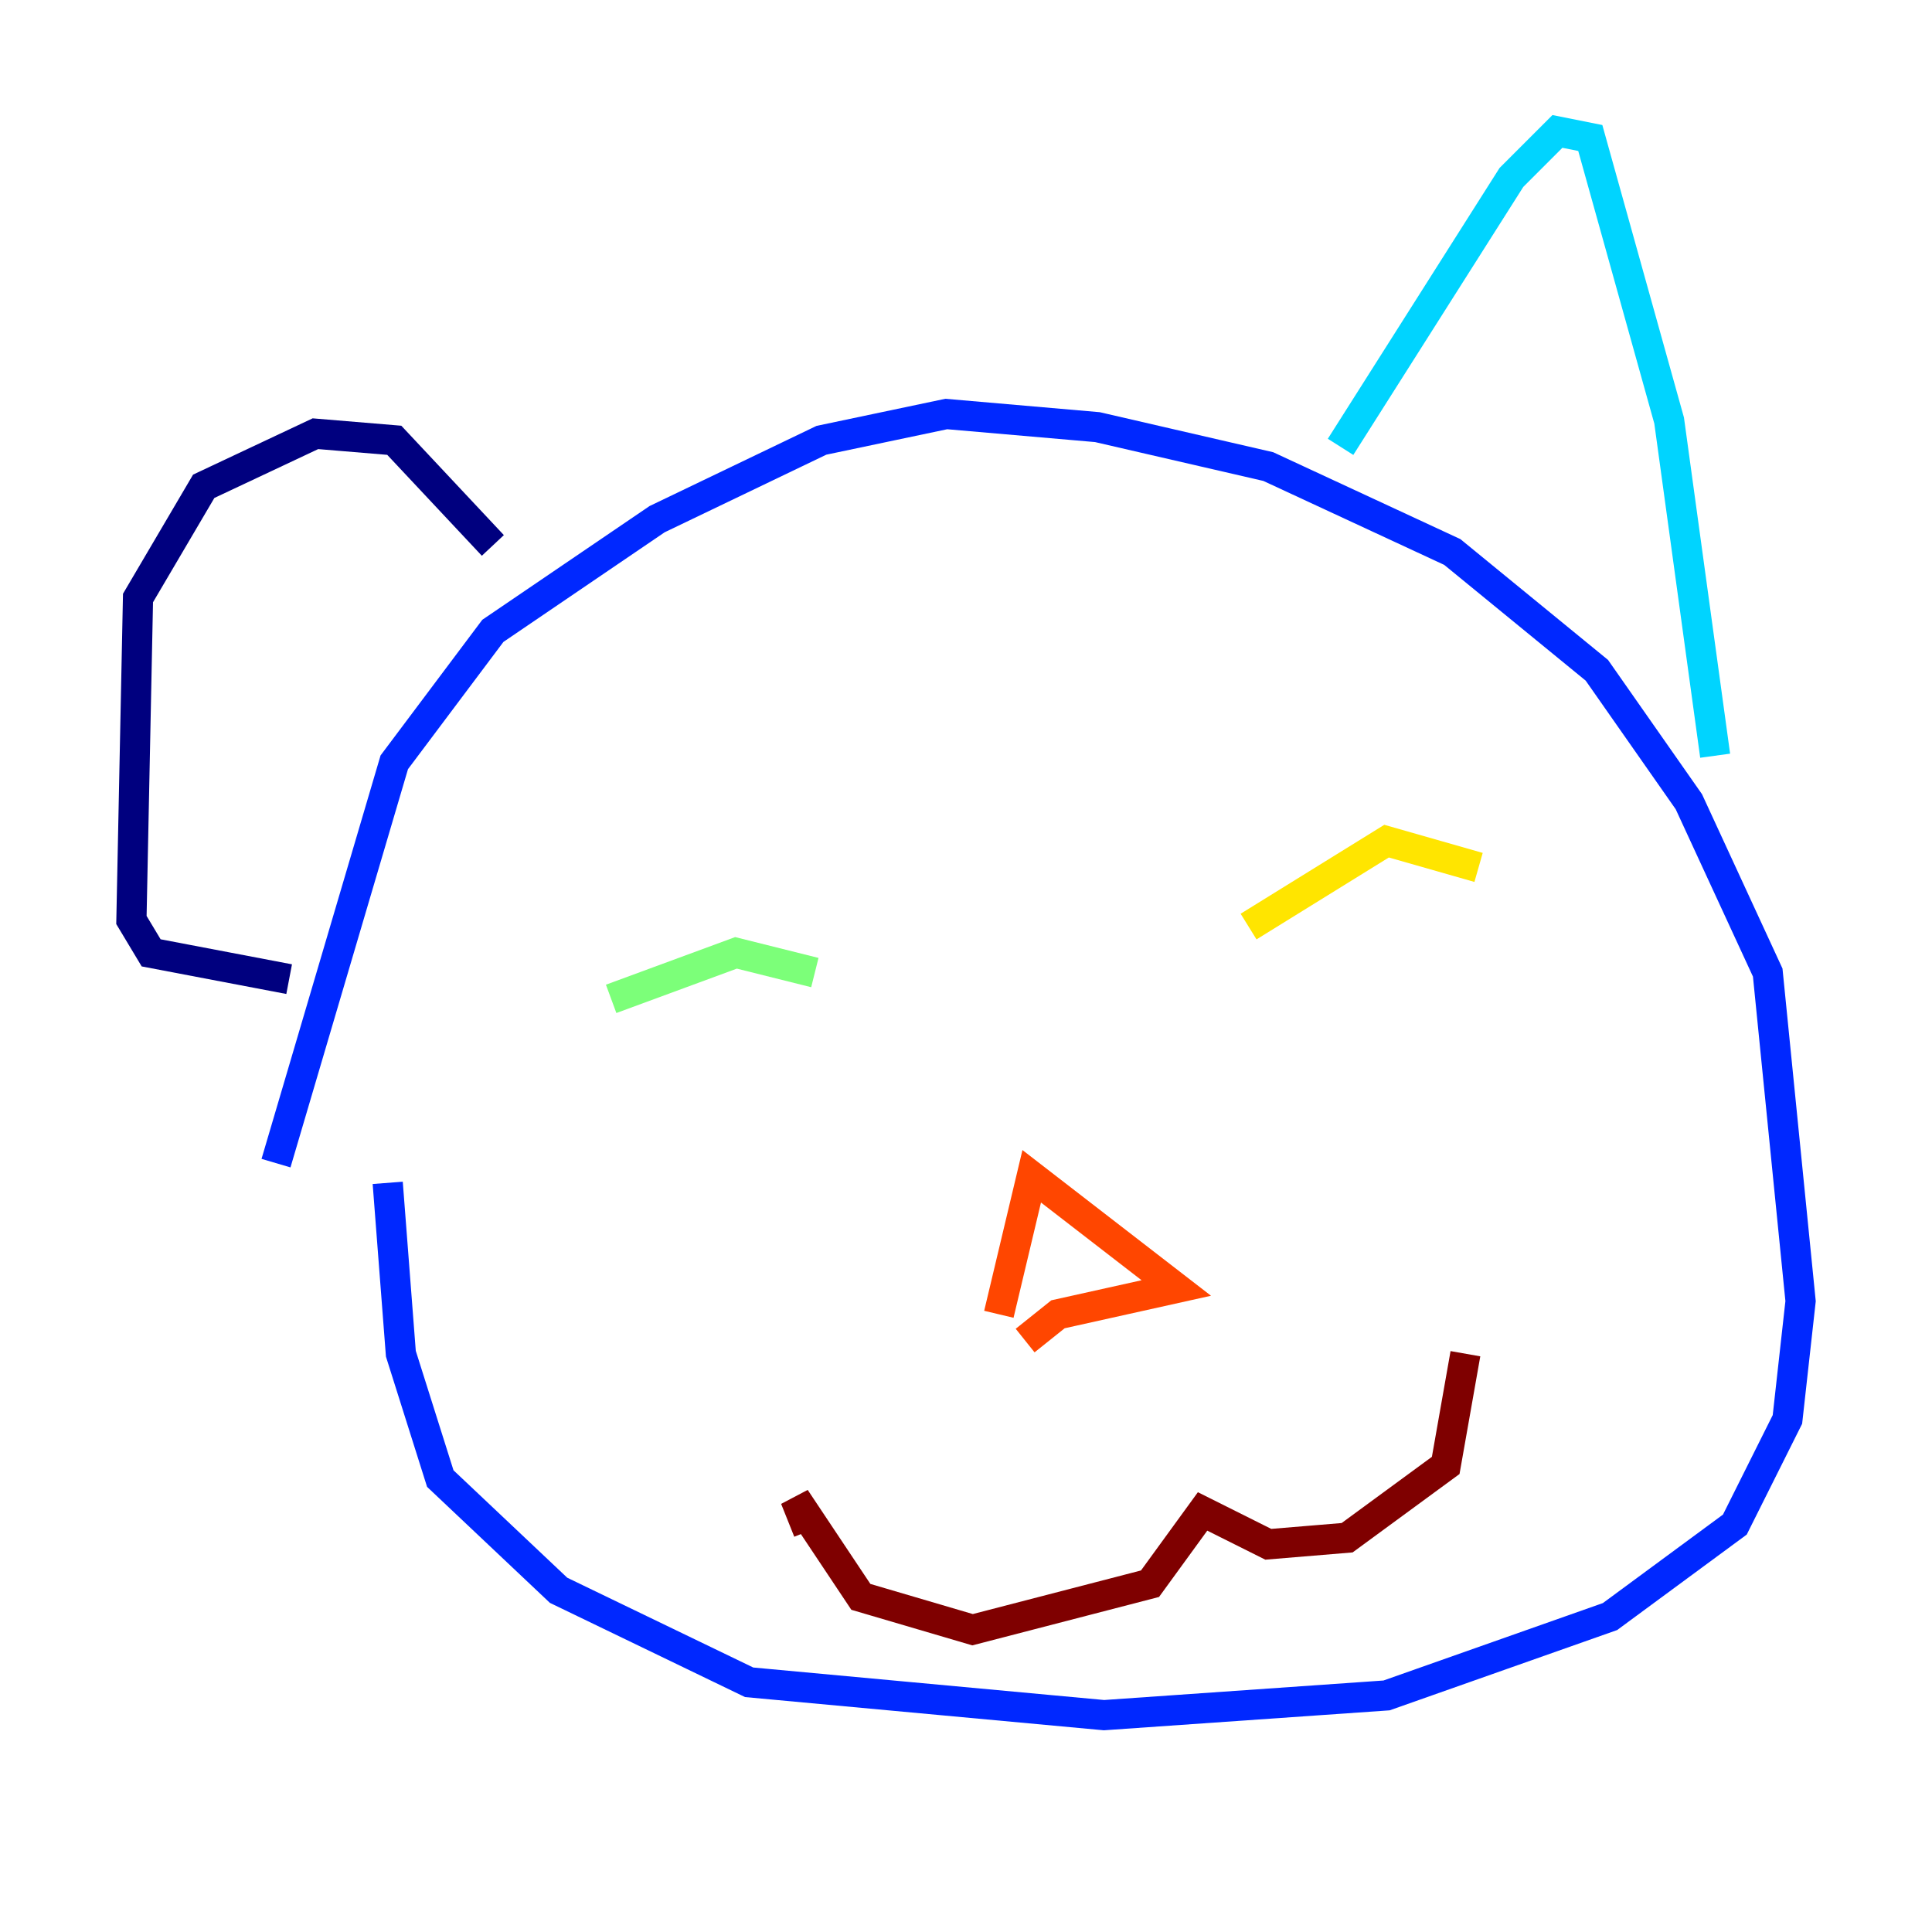 <?xml version="1.0" encoding="utf-8" ?>
<svg baseProfile="tiny" height="128" version="1.2" viewBox="0,0,128,128" width="128" xmlns="http://www.w3.org/2000/svg" xmlns:ev="http://www.w3.org/2001/xml-events" xmlns:xlink="http://www.w3.org/1999/xlink"><defs /><polyline fill="none" points="32.653,36.136 26.122,29.17 20.898,28.735 13.497,32.218 9.143,39.619 8.707,60.952 10.014,63.129 19.157,64.871" stroke="#00007f" stroke-width="2" /><polyline fill="none" points="18.286,77.061 26.122,50.503 32.653,41.796 43.537,34.395 54.422,29.17 62.694,27.429 72.707,28.299 84.027,30.912 96.218,36.571 105.796,44.408 111.891,53.116 117.116,64.435 119.293,86.204 118.422,94.041 114.939,101.007 106.667,107.102 91.864,112.326 73.143,113.633 49.633,111.456 37.007,105.361 29.17,97.959 26.558,89.687 25.687,78.367" stroke="#0028ff" stroke-width="2" /><polyline fill="none" points="88.816,29.605 100.136,11.755 103.184,8.707 105.361,9.143 110.585,27.864 113.633,50.068" stroke="#00d4ff" stroke-width="2" /><polyline fill="none" points="40.49,66.177 48.762,63.129 53.986,64.435" stroke="#7cff79" stroke-width="2" /><polyline fill="none" points="82.721,61.388 91.864,55.728 97.959,57.469" stroke="#ffe500" stroke-width="2" /><polyline fill="none" points="66.177,87.075 68.354,77.932 77.932,85.333 70.095,87.075 67.918,88.816" stroke="#ff4600" stroke-width="2" /><polyline fill="none" points="53.551,101.442 52.68,99.265 57.034,105.796 64.435,107.973 76.191,104.925 79.674,100.136 84.027,102.313 89.252,101.878 95.782,97.088 97.088,89.687" stroke="#7f0000" stroke-width="2" /></svg>